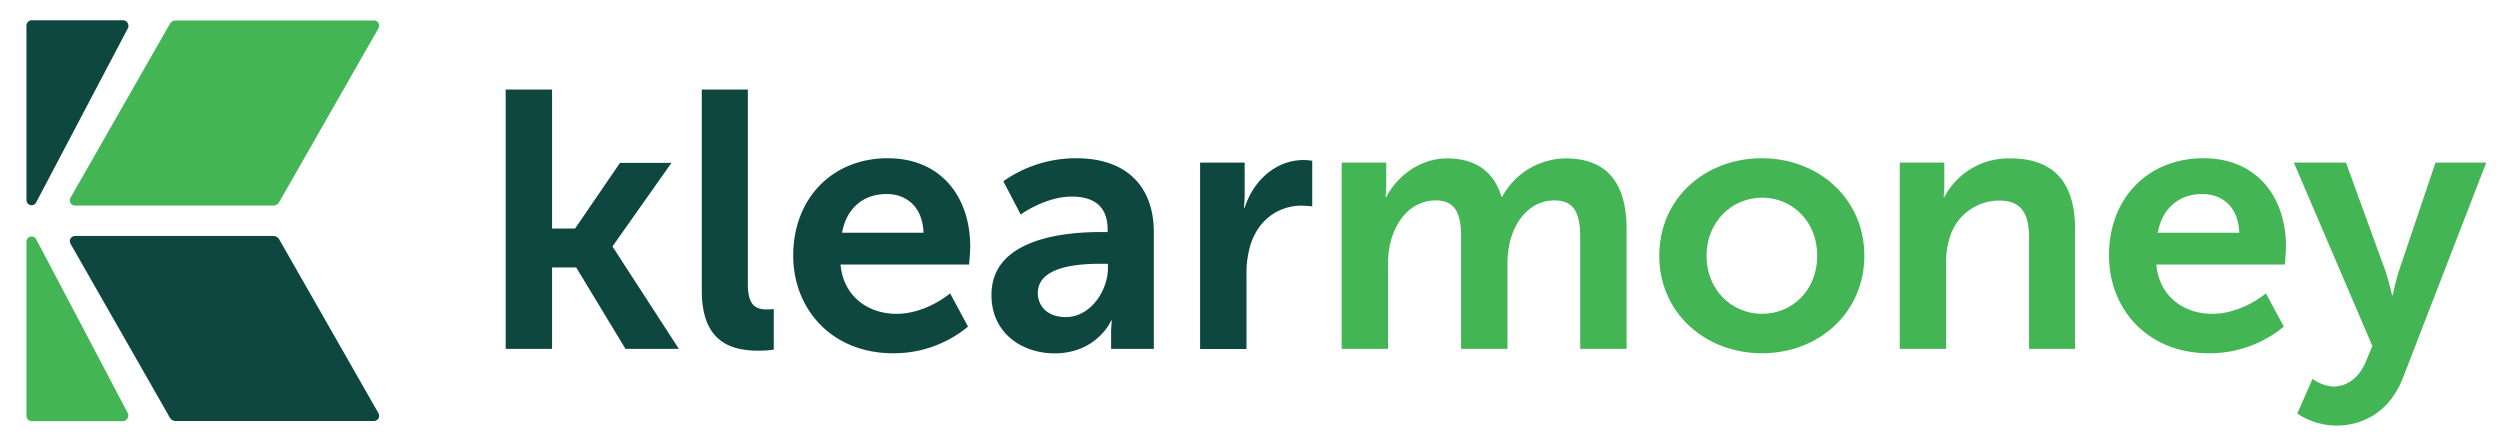 <svg id="Layer_1" data-name="Layer 1" xmlns="http://www.w3.org/2000/svg" viewBox="0 0 575.56 101.45"><defs><style>.cls-1{fill:#0e473f;}.cls-2{fill:#43b554;}</style></defs><path class="cls-1" d="M116.42,20.62H127.1v32h5.29l10.35-15.13h11.85L141.06,56.66v.17l15.23,23.49H144L132.65,61.57H127.1V80.32H116.42Z"/><path class="cls-1" d="M161.57,20.62h10.6V65.36c0,4.7,1.59,5.88,4.37,5.88.84,0,1.6-.08,1.6-.08v9.33a23.78,23.78,0,0,1-3.37.25c-5.88,0-13.2-1.51-13.2-13.79Z"/><path class="cls-1" d="M204.37,36.43c12.36,0,19,9,19,20.35,0,1.26-.26,4.12-.26,4.12h-29.6c.68,7.48,6.48,11.35,12.87,11.35,6.9,0,12.36-4.71,12.36-4.71l4.12,7.65a26.78,26.78,0,0,1-17.24,6.14c-14.21,0-23-10.26-23-22.45C182.59,45.72,191.59,36.43,204.37,36.43Zm8.24,17.15c-.17-5.8-3.78-8.91-8.49-8.91-5.47,0-9.25,3.36-10.26,8.91Z"/><path class="cls-1" d="M253.56,53.42H255v-.59c0-5.64-3.53-7.57-8.24-7.57-6.14,0-11.77,4.12-11.77,4.12l-4-7.65a29,29,0,0,1,16.82-5.3c11.27,0,17.83,6.22,17.83,17.07V80.32h-9.84V76.79a27.42,27.42,0,0,1,.17-3h-.17c.08,0-3.28,7.56-13,7.56-7.65,0-14.54-4.79-14.54-13.37C228.17,54.34,246.58,53.42,253.56,53.42ZM245.4,73c5.64,0,9.67-6.06,9.67-11.27v-1h-1.84c-5.47,0-14.3.76-14.3,6.73C238.93,70.32,241,73,245.4,73Z"/><path class="cls-1" d="M276.29,37.44h10.26v7.4a27.15,27.15,0,0,1-.17,3h.17c1.94-6.14,7.07-11,13.63-11a13.84,13.84,0,0,1,1.93.17V47.52a19.28,19.28,0,0,0-2.52-.17c-4.54,0-9.67,2.61-11.69,9a22.78,22.78,0,0,0-.93,7v17H276.29Z"/><path class="cls-2" d="M308.89,37.44h10.26v5a26.07,26.07,0,0,1-.17,2.94h.17c2.1-4.2,7.23-8.91,14-8.91,6.55,0,10.76,3,12.52,8.83h.17a16.78,16.78,0,0,1,14.64-8.83c8.91,0,14,5,14,16.31V80.32H363.8V54.72c0-4.88-.93-8.58-5.89-8.58-5.46,0-9.08,4.38-10.34,9.76a23.57,23.57,0,0,0-.51,5.55V80.32H336.38V54.72c0-4.62-.75-8.58-5.8-8.58-5.55,0-9.16,4.38-10.51,9.84a22.39,22.39,0,0,0-.5,5.47V80.32H308.89Z"/><path class="cls-2" d="M405.59,36.43c13.11,0,23.63,9.33,23.63,22.45S418.7,81.33,405.67,81.33,382,72.08,382,58.88,392.55,36.43,405.59,36.43Zm.08,35.82c6.9,0,12.7-5.38,12.7-13.37s-5.8-13.37-12.7-13.37S392.89,51,392.89,58.88,398.69,72.25,405.67,72.25Z"/><path class="cls-2" d="M437.37,37.44h10.26v5a26.07,26.07,0,0,1-.17,2.94h.17a16.65,16.65,0,0,1,15.22-8.91c9.5,0,14.88,5,14.88,16.31V80.32H467.14V54.93c0-5.22-1.35-8.75-6.81-8.75a11.85,11.85,0,0,0-11.52,8.75,17.91,17.91,0,0,0-.76,5.72V80.32H437.37Z"/><path class="cls-2" d="M507.29,36.43c12.36,0,19,9,19,20.35,0,1.26-.25,4.12-.25,4.12h-29.6c.67,7.48,6.47,11.35,12.87,11.35,6.89,0,12.36-4.71,12.36-4.71l4.12,7.65a26.78,26.78,0,0,1-17.24,6.14c-14.21,0-23-10.26-23-22.45C485.47,45.72,494.46,36.43,507.29,36.43Zm8.24,17.15c-.17-5.8-3.79-8.91-8.5-8.91-5.46,0-9.25,3.36-10.26,8.91Z"/><path class="cls-2" d="M532.39,87.22A9.25,9.25,0,0,0,537.18,89c2.94,0,5.8-1.77,7.4-5.55l1.6-3.79L528.1,37.44h12l9,24.72a53.58,53.58,0,0,1,1.6,5.8h.17a58,58,0,0,1,1.43-5.63l8.41-24.89h11.68L553.29,86.8c-3,7.82-9,11.18-15.47,11.18a16.41,16.41,0,0,1-8.92-2.77Z"/><path class="cls-2" d="M64.29,46.51q11.42-20,22.84-40a1.2,1.2,0,0,0-.44-1.64,1.34,1.34,0,0,0-.56-.16H40.48a1.59,1.59,0,0,0-1.39.81l-22.85,40a1.2,1.2,0,0,0,.44,1.64,1.1,1.1,0,0,0,.56.16H62.9A1.6,1.6,0,0,0,64.29,46.51Z"/><path class="cls-1" d="M8.29,46.66l21.07-40A1.3,1.3,0,0,0,29,4.87a1.31,1.31,0,0,0-.61-.21H7.29A1.27,1.27,0,0,0,6.09,6V46a1.19,1.19,0,0,0,2.2.69Z"/><path class="cls-1" d="M64.29,55.13q11.42,20,22.84,40a1.2,1.2,0,0,1-.44,1.64,1.1,1.1,0,0,1-.56.16H40.48a1.55,1.55,0,0,1-1.39-.81l-22.85-40a1.2,1.2,0,0,1,.44-1.64,1.34,1.34,0,0,1,.56-.16H62.9A1.59,1.59,0,0,1,64.29,55.13Z"/><path class="cls-2" d="M8.29,55Q18.84,75,29.36,95a1.3,1.3,0,0,1-.47,1.78,1.11,1.11,0,0,1-.53.17H7.29a1.24,1.24,0,0,1-1.2-1.29h0v-40a1.2,1.2,0,0,1,1.17-1.21A1.21,1.21,0,0,1,8.29,55Z"/></svg>